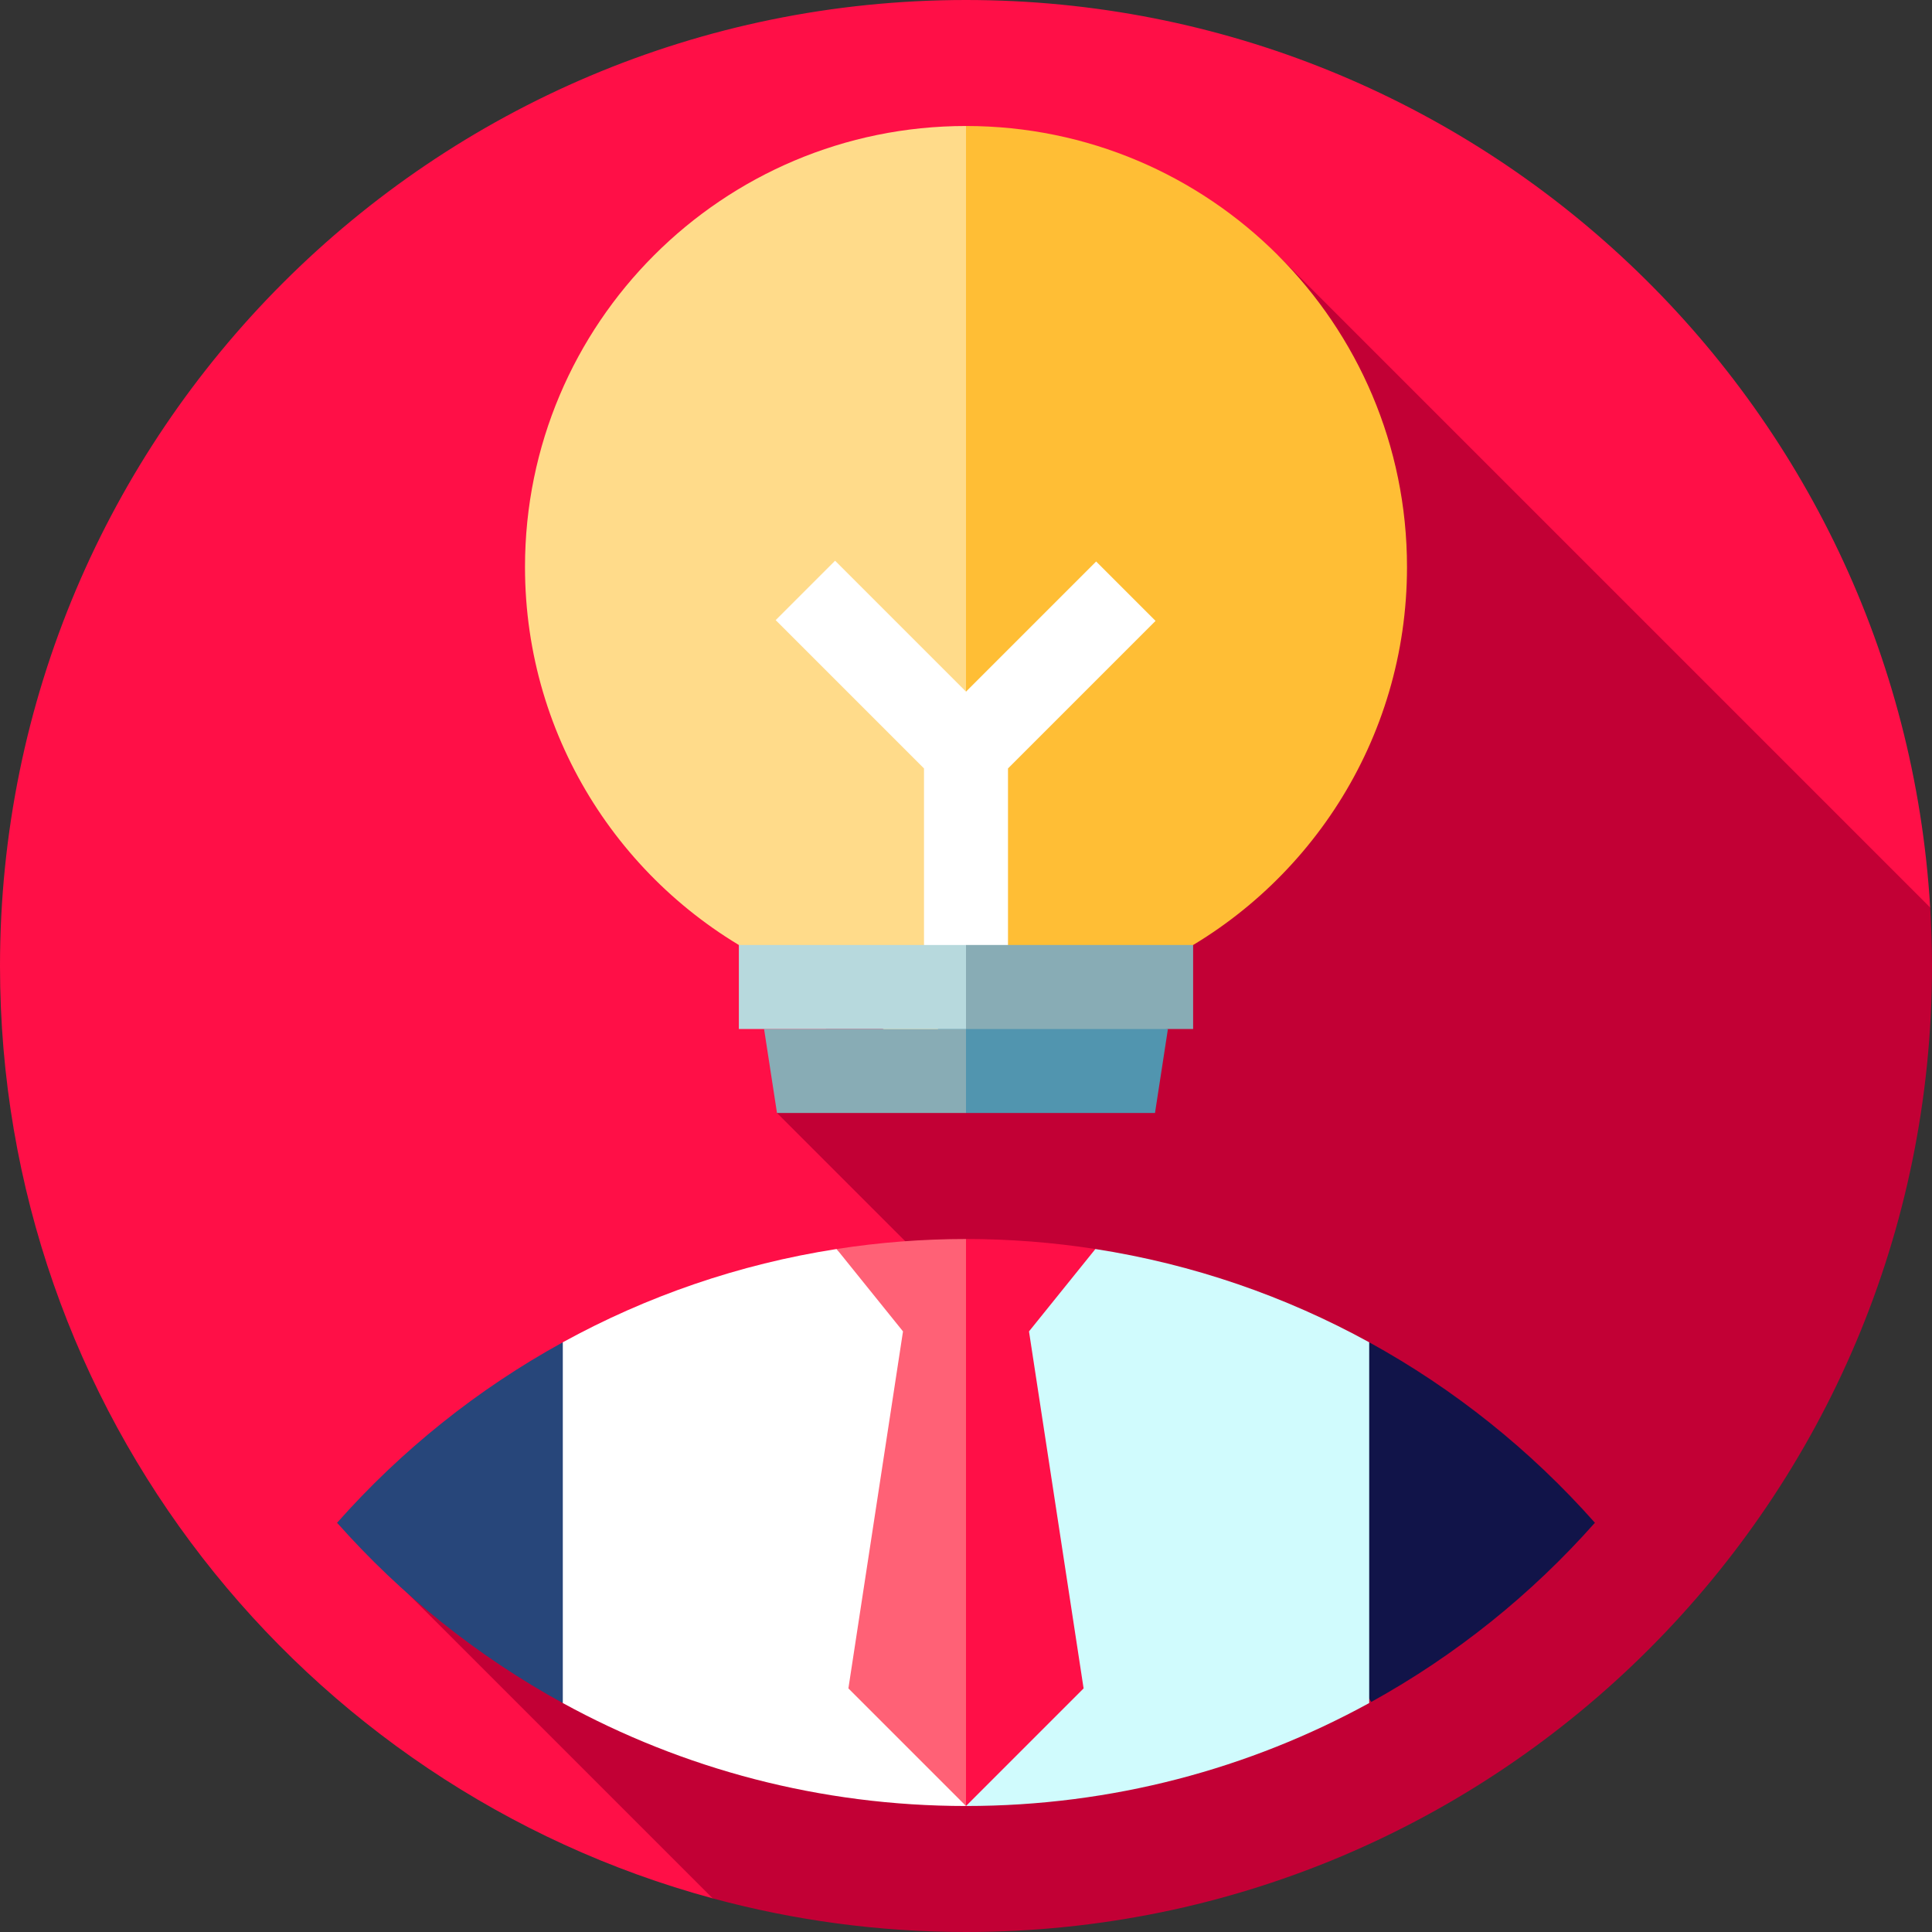 <svg version="1.1" id="Layer_1" xmlns="http://www.w3.org/2000/svg" xmlns:xlink="http://www.w3.org/1999/xlink" x="0px" y="0px" viewBox="0 0 512 512" style="enable-background:new 0 0 512 512;" xml:space="preserve"><rect x="0" y="0" width="512" height="512" fill="#333333" stroke="none"/><path style="fill:#FF0F47;" d="M511.519,240.502C503.505,106.336,392.18,0,256,0C114.616,0,0,114.615,0,256 c0,118.154,80.052,217.593,188.871,247.088L511.519,240.502z"></path><path style="fill:#C20035;" d="M512,256c0-5.206-0.174-10.369-0.48-15.498L338.639,67.622L205.913,294.957L256,345.043 L89.333,403.549l99.538,99.538C210.267,508.887,232.769,512,256,512C397.385,512,512,397.384,512,256z"></path><path style="fill:#111449;" d="M422.667,403.549c-16.979-19.174-37.208-35.408-59.815-47.83l-30.049,47.651l30.605,47.651 C385.799,438.66,405.83,422.554,422.667,403.549z"></path><path style="fill:#27467A;" d="M179.197,403.526l-30.049-47.806c-22.607,12.422-42.835,28.655-59.815,47.83 c16.977,19.163,37.203,35.38,59.821,47.782L179.197,403.526z"></path><path style="fill:#D0FBFD;" d="M290.29,331.004l-87.716,32.962L256,478.609c38.724,0,75.134-9.895,106.852-27.284V355.72 C340.679,343.536,316.215,335.031,290.29,331.004z"></path><path style="fill:#FFFFFF;" d="M221.71,331.004c-25.925,4.028-50.389,12.533-72.563,24.717v95.605 c31.718,17.388,68.128,27.283,106.852,27.283V363.965L221.71,331.004z"></path><path style="fill:#FF0F47;" d="M272.696,352.835l17.594-21.831c-11.181-1.737-22.629-2.656-34.29-2.656l-8.904,111.304L256,478.609 l31.165-31.165L272.696,352.835z"></path><path style="fill:#FF6176;" d="M221.71,331.004l17.594,21.831l-14.47,94.609L256,478.609V328.348 C244.34,328.348,232.891,329.266,221.71,331.004z"></path><path style="fill:#FFBE35;" d="M256,33.391l-13.749,252.294l65.301-30.533c38.687-19.05,65.318-58.853,65.318-104.891 C372.87,85.715,320.545,33.391,256,33.391z"></path><path style="fill:#FFDB8A;" d="M139.13,150.261c0,46.038,26.631,85.841,65.318,104.892L256,285.685V33.391 C191.455,33.391,139.13,85.715,139.13,150.261z"></path><polygon style="fill:#FFFFFF;" points="306.234,164.542 290.492,148.801 256,183.293 221.305,148.598 205.564,164.34 244.87,203.645 244.87,267.13 267.13,267.13 267.13,203.645 "></polygon><polygon style="fill:#5195AF;" points="309.512,272.696 244.87,261.565 256,294.957 306.087,294.957 "></polygon><g><polygon style="fill:#88ACB5;" points="202.488,272.696 205.913,294.957 256,294.957 256,272.696 "></polygon><polygon style="fill:#88ACB5;" points="316.19,250.435 256,250.435 244.87,261.565 256,272.696 316.19,272.696 "></polygon></g><rect x="195.807" y="250.435" style="fill:#B7D9DD;" width="60.193" height="22.261"></rect><path style="fill:#27467A;" d="M116.87,428.522C116.865,428.101,116.87,428.944,116.87,428.522L116.87,428.522z"></path></svg>